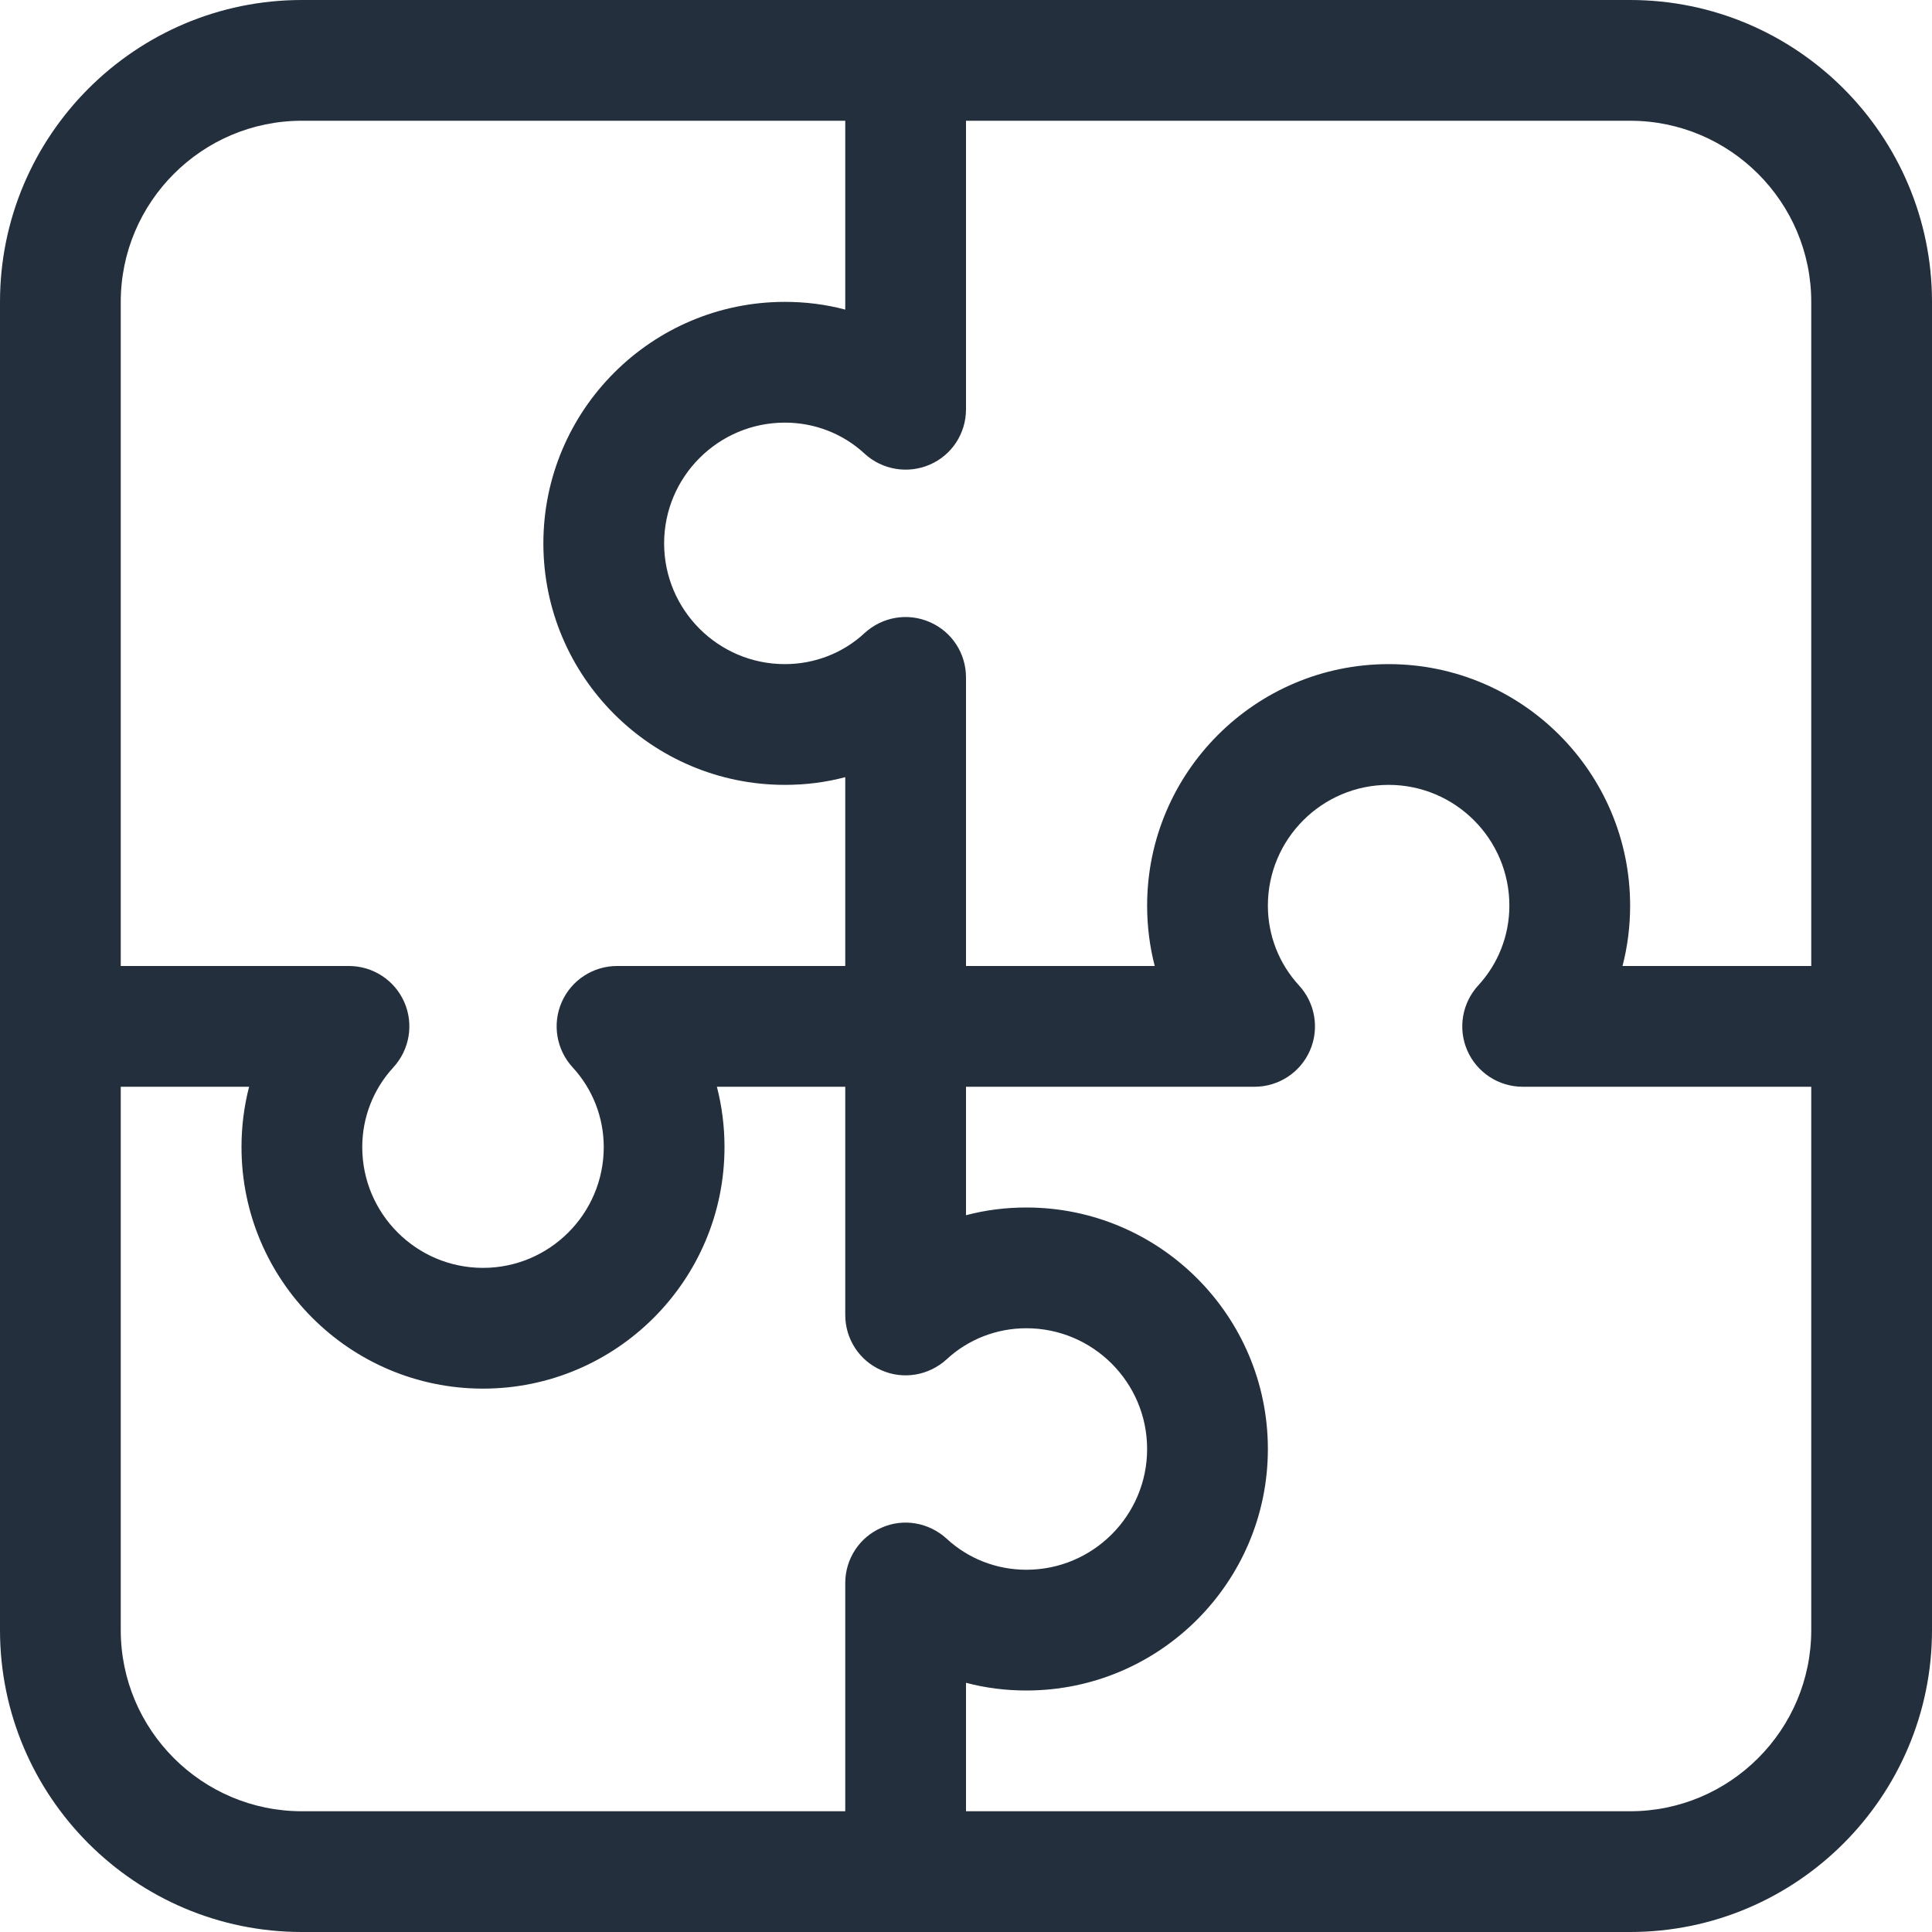 <?xml version="1.0" encoding="UTF-8"?>
<svg width="16px" height="16px" viewBox="0 0 16 16" version="1.1" xmlns="http://www.w3.org/2000/svg" xmlns:xlink="http://www.w3.org/1999/xlink">
    <!-- Generator: Sketch 64 (93537) - https://sketch.com -->
    <title>Icon-Category/16/Application-Integration_16</title>
    <desc>Created with Sketch.</desc>
    <g id="Icon-Category/16/Application-Integration_16" stroke="none" stroke-width="1" fill="none" fill-rule="evenodd">
        <path d="M13.5,15 L8,15 L8,13.936 C8.161,13.979 8.329,14 8.5,14 C9.603,14 10.5,13.103 10.5,12 C10.5,10.897 9.603,10 8.5,10 C8.329,10 8.161,10.021 8,10.064 L8,9 L10.39,9 C10.588,9 10.768,8.883 10.848,8.701 C10.928,8.519 10.892,8.307 10.758,8.161 C10.592,7.981 10.5,7.746 10.5,7.5 C10.5,6.949 10.948,6.5 11.5,6.5 C12.052,6.5 12.5,6.949 12.5,7.5 C12.5,7.746 12.408,7.981 12.242,8.161 C12.108,8.307 12.072,8.519 12.152,8.701 C12.232,8.883 12.412,9 12.61,9 L15,9 L15,13.5 C15,14.327 14.327,15 13.5,15 L13.5,15 Z M2.5,15 C1.673,15 1,14.327 1,13.5 L1,9 L2.063,9 C2.021,9.162 2,9.33 2,9.5 C2,10.603 2.897,11.5 4,11.5 C5.103,11.5 6,10.603 6,9.5 C6,9.33 5.979,9.162 5.937,9 L7,9 L7,10.89 C7,11.089 7.117,11.269 7.3,11.348 C7.481,11.428 7.692,11.392 7.84,11.257 C8.019,11.091 8.254,11 8.5,11 C9.052,11 9.5,11.449 9.5,12 C9.5,12.551 9.052,13 8.5,13 C8.254,13 8.019,12.909 7.84,12.743 C7.692,12.608 7.481,12.571 7.3,12.652 C7.117,12.731 7,12.911 7,13.11 L7,15 L2.5,15 Z M1,2.5 C1,1.673 1.673,1 2.5,1 L7,1 L7,2.564 C6.839,2.521 6.671,2.5 6.5,2.5 C5.397,2.5 4.5,3.397 4.5,4.5 C4.5,5.603 5.397,6.5 6.5,6.5 C6.671,6.5 6.839,6.479 7,6.436 L7,8 L5.11,8 C4.912,8 4.732,8.117 4.652,8.299 C4.572,8.481 4.608,8.693 4.742,8.839 C4.908,9.019 5,9.254 5,9.5 C5,10.051 4.552,10.5 4,10.5 C3.448,10.5 3,10.051 3,9.5 C3,9.254 3.092,9.019 3.258,8.839 C3.392,8.693 3.428,8.481 3.348,8.299 C3.268,8.117 3.088,8 2.89,8 L1,8 L1,2.5 Z M15,2.5 L15,8 L13.437,8 C13.479,7.838 13.5,7.67 13.5,7.5 C13.5,6.397 12.603,5.5 11.5,5.5 C10.397,5.5 9.5,6.397 9.5,7.5 C9.5,7.67 9.521,7.838 9.563,8 L8,8 L8,5.61 C8,5.411 7.883,5.231 7.7,5.152 C7.518,5.072 7.307,5.108 7.16,5.243 C6.981,5.409 6.746,5.5 6.5,5.5 C5.948,5.5 5.5,5.051 5.5,4.5 C5.5,3.949 5.948,3.5 6.5,3.5 C6.746,3.5 6.981,3.591 7.16,3.757 C7.306,3.891 7.517,3.927 7.7,3.848 C7.883,3.769 8,3.589 8,3.39 L8,1 L13.5,1 C14.327,1 15,1.673 15,2.5 L15,2.5 Z M13.5,0 L2.5,0 C1.121,0 0,1.122 0,2.5 L0,8 L0,9 L0,13.5 C0,14.878 1.121,16 2.5,16 L7,16 L8,16 L13.5,16 C14.879,16 16,14.878 16,13.5 L16,2.5 C16,1.122 14.879,0 13.5,0 L13.5,0 Z" id="Application-Integration_Category-Icon_16_Squid--" fill="#232F3D"></path>
    </g>
</svg>